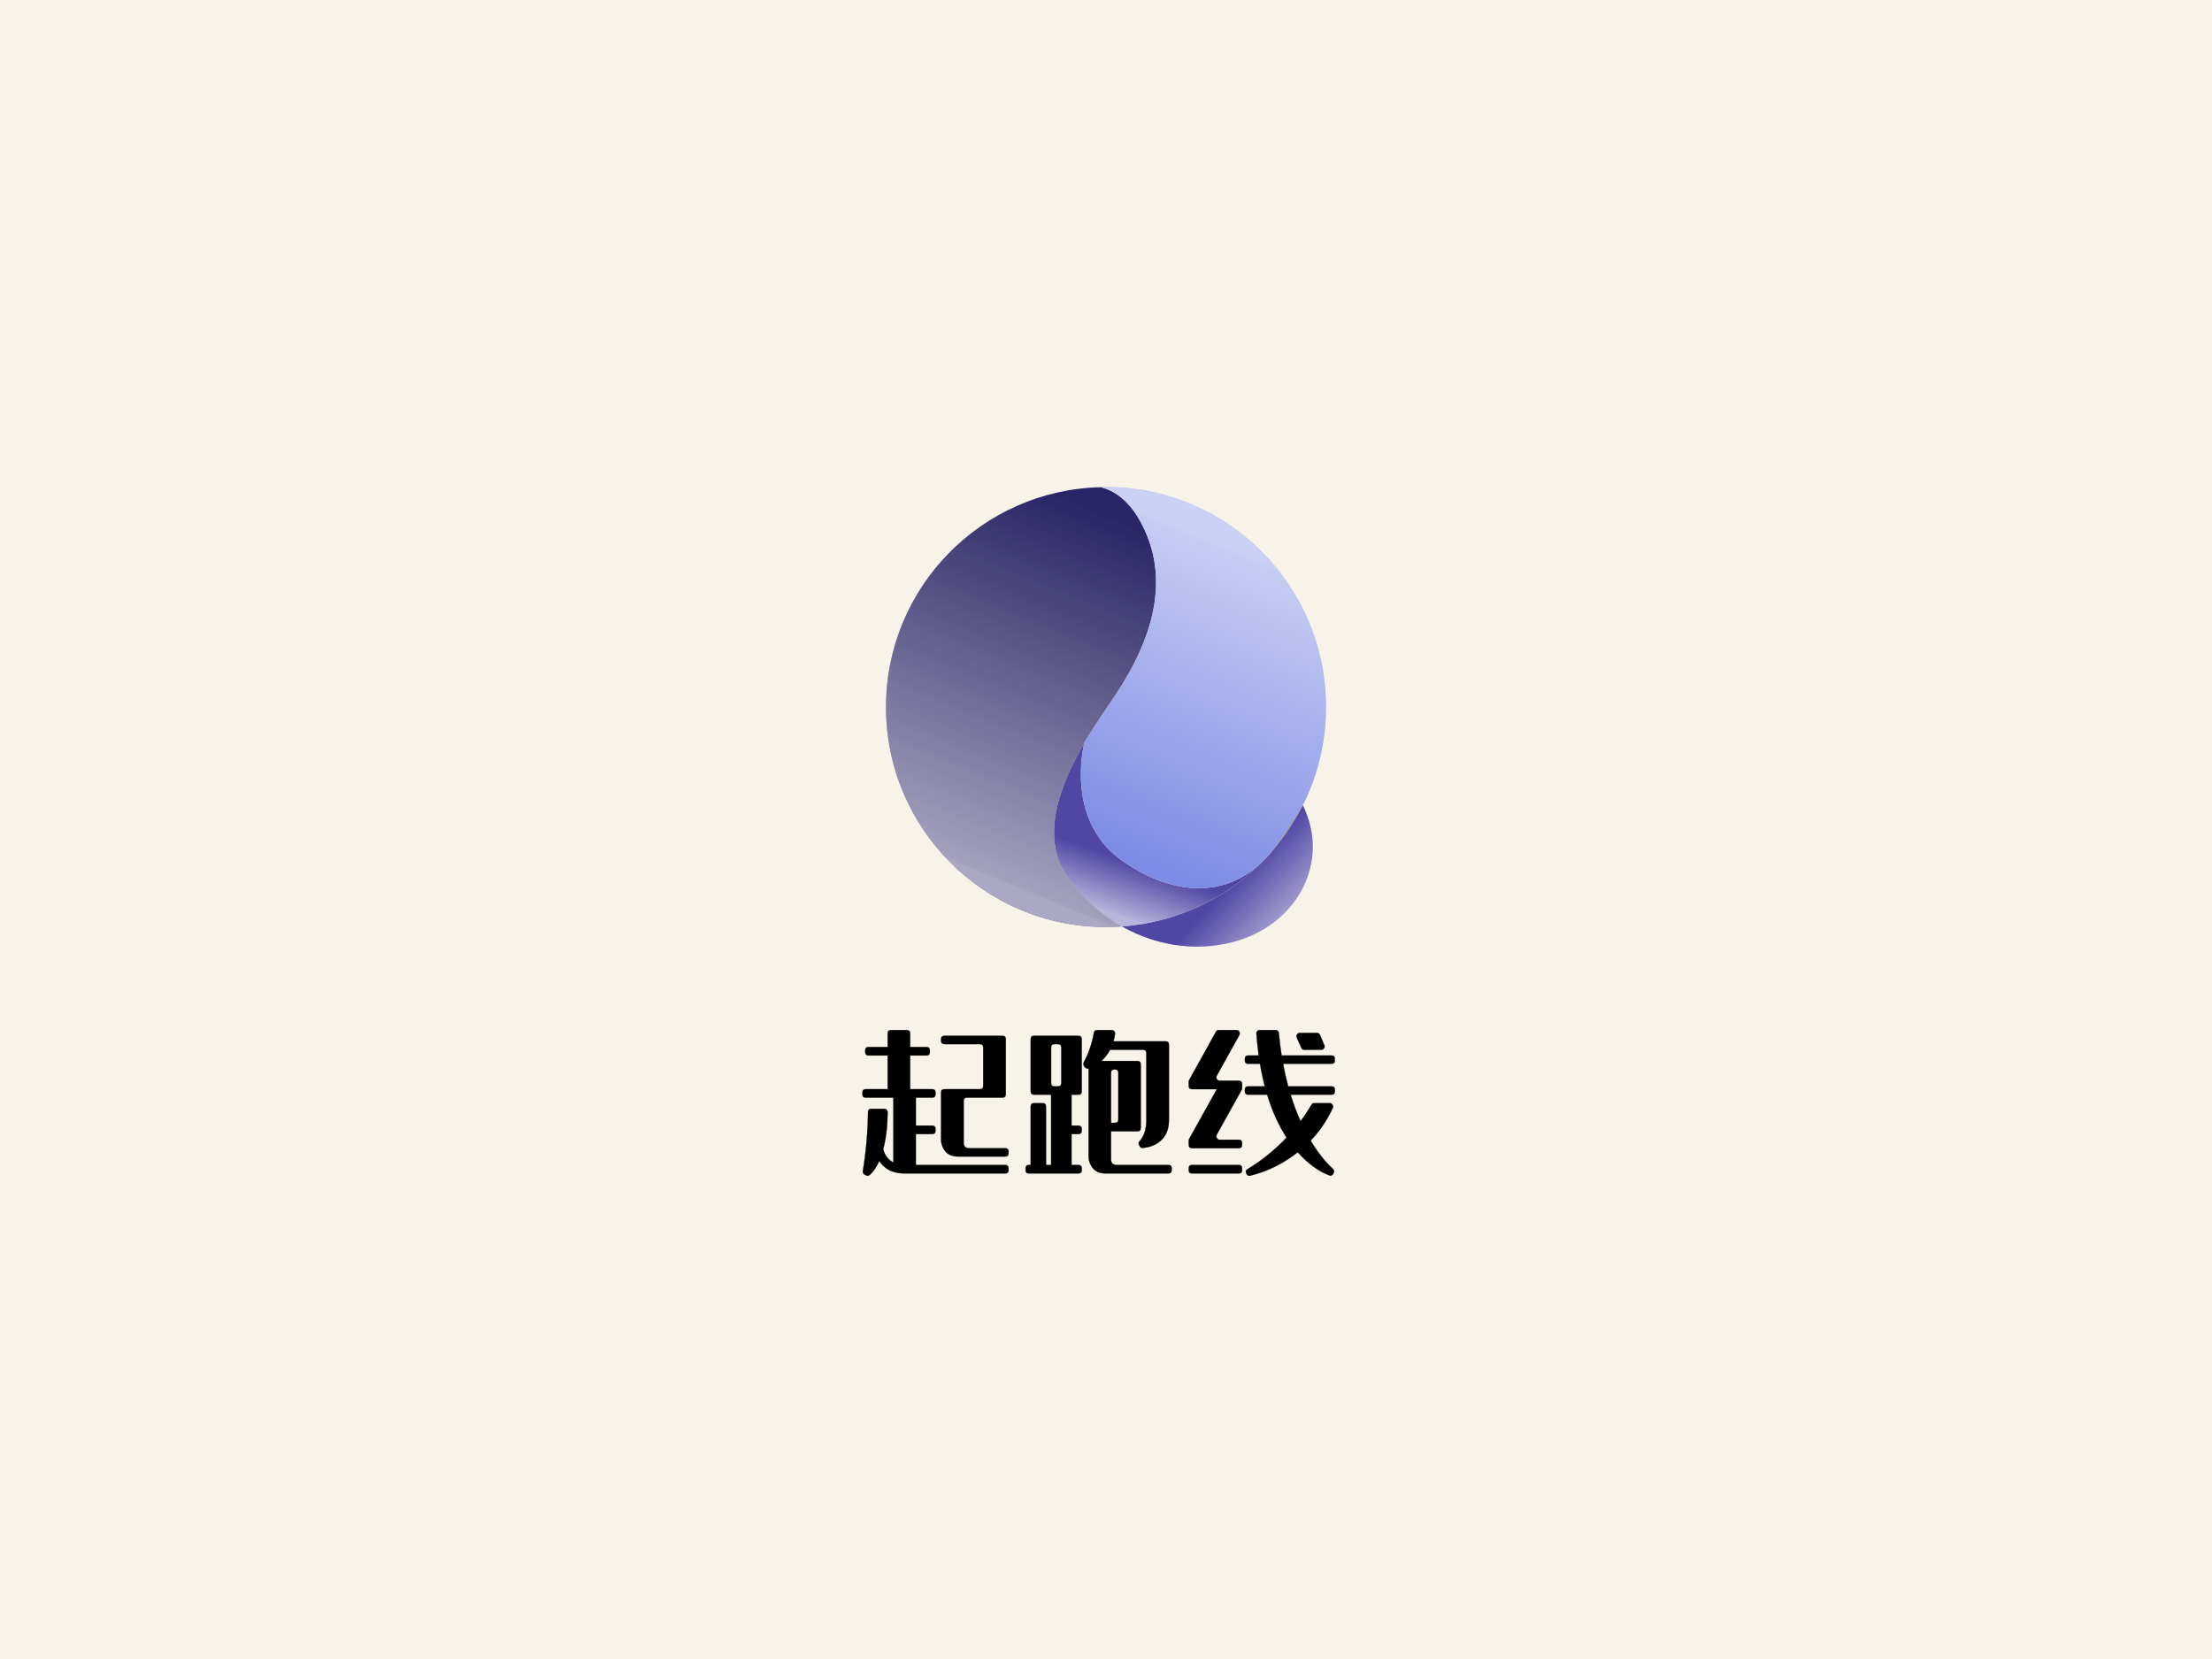 <?xml version="1.0"?>
<svg xmlns="http://www.w3.org/2000/svg" xmlns:xlink="http://www.w3.org/1999/xlink" data-noselect="" viewBox="0 0 800 600" width="1600" height="1200" preserveAspectRatio="none" version="1.1"><defs/> <g id="background" data-noselect=""><rect fill="#f8f3e8" width="800" height="600" data-noselect=""/> <!----></g> <g id="shape_Gzz3LenE9y" transform="translate(320.431,176.149) rotate(0,83.109,83.109) scale(1,1)" filter="" style="cursor: move; opacity: 1;"><g><svg xmlns="http://www.w3.org/2000/svg" xmlns:xlink="http://www.w3.org/1999/xlink" version="1.1" id="&#x56FE;&#x5C42;_1" x="0px" y="0px" style="enable-background:new 0 0 283.46 283.46;" xml:space="preserve" viewBox="12.369 4.856 257.166 268.607" width="159.138" height="166.218" class="style-removed" preserveAspectRatio="none" data-parent="shape_Gzz3LenE9y">
<g>
	<g>
		<path d="M234.701,221.438c0.242-0.255,0.499-0.542,0.764-0.844c-0.724,0.784-1.466,1.551-2.209,2.317    C233.738,222.43,234.221,221.945,234.701,221.438z" fill="none" stroke-width="0"/>
		<path d="M255.844,191.16c-5.418,10.763-12.288,20.665-20.379,29.434c-0.265,0.302-0.522,0.588-0.764,0.844    c-0.48,0.507-0.963,0.992-1.446,1.474c-21.358,22.029-50.518,36.422-83.034,38.741c22.032,12.496,47.198,15.048,69.314,7.786    c33.5-11,52.5-45.665,36.5-78.583C256.035,190.855,255.967,190.965,255.844,191.16z" fill="#5047A5" stroke-width="0"/>
		<path d="M255.844,191.16c-1.673,2.656-14.089,22.266-20.379,29.434    C243.555,211.825,250.425,201.923,255.844,191.16z" opacity="0.22" fill="#000000" stroke-width="0"/>
		<path d="M233.255,222.912c-37.887,37.776-85.22-1.474-85.22-1.474    c-30.948-23.959-19.815-66.804-19.778-66.948c-14.265,24.465-26.737,56.044-8.722,79.948    c8.835,11.723,19.346,20.783,30.686,27.214C182.737,259.333,211.897,244.941,233.255,222.912z" fill="#5047A5" stroke-width="0"/>
		<path d="M119.535,234.438c-18.015-23.904-5.543-55.484,8.722-79.948l0.002-0.007l-0.002,0.007    c6.323-10.844,12.998-20.295,17.528-27.052c14.75-22,33.75-58,19.25-94c-8.051-19.989-19.027-26.585-27.201-28.504    C68.265,6.594,12.369,63.469,12.369,133.438c0,71.015,57.569,128.583,128.583,128.583c3.12,0,6.204-0.15,9.269-0.369    C138.881,255.221,128.37,246.161,119.535,234.438z" fill="#2A2566" stroke-width="0"/>
		<path d="M165.035,33.438c14.5,36-4.5,72-19.25,94c-4.53,6.757-11.205,16.208-17.528,27.052    c-0.038,0.144-11.17,42.989,19.778,66.948c0,0,47.332,39.25,85.22,1.474c0.743-0.766,1.485-1.533,2.209-2.317    c6.29-7.168,18.706-26.778,20.379-29.434c8.74-17.362,13.692-36.958,13.692-57.722c0-71.015-57.569-128.583-128.583-128.583    c-1.046,0-2.078,0.054-3.118,0.079C146.009,6.853,156.984,13.449,165.035,33.438z" fill="#7C8BE5" stroke-width="0"/>
	</g>
	<g>
		<path d="M234.701,221.438c0.242-0.255,0.499-0.542,0.764-0.844c-0.724,0.784-1.466,1.551-2.209,2.317    C233.738,222.43,234.221,221.945,234.701,221.438z" fill="none" stroke-width="0"/>
		<linearGradient id="SVGID_1_" gradientUnits="userSpaceOnUse" x1="247.369" y1="268.261" x2="214.369" y2="236.927">
			<stop offset="0.035" stop-color="#FFFFFF" stop-opacity="0.6"/>
			<stop offset="0.042" stop-color="#FFFFFF" stop-opacity="0.565"/>
			<stop offset="1" stop-color="#FFFFFF" stop-opacity="0"/>
		</linearGradient>
		<path d="M255.844,191.16c-5.418,10.763-12.288,20.665-20.379,29.434    c-0.265,0.302-0.522,0.588-0.764,0.844c-0.48,0.507-0.963,0.992-1.446,1.474c-21.358,22.029-50.518,36.422-83.034,38.741    c22.032,12.496,47.198,15.048,69.314,7.786c33.5-11,52.5-45.665,36.5-78.583C256.035,190.855,255.967,190.965,255.844,191.16z" fill="url(#SVGID_1_)" stroke-width="0"/>
		<path d="M255.844,191.16c-1.673,2.656-14.089,22.266-20.379,29.434    C243.555,211.825,250.425,201.923,255.844,191.16z" opacity="0.22" fill="#000000" stroke-width="0"/>
		<linearGradient id="SVGID_2_" gradientUnits="userSpaceOnUse" x1="154.797" y1="258.351" x2="165.464" y2="227.684">
			<stop offset="0.035" stop-color="#FFFFFF" stop-opacity="0.6"/>
			<stop offset="0.042" stop-color="#FFFFFF" stop-opacity="0.565"/>
			<stop offset="1" stop-color="#FFFFFF" stop-opacity="0"/>
		</linearGradient>
		<path d="M233.255,222.912c-37.887,37.776-85.22-1.474-85.22-1.474    c-30.948-23.959-19.815-66.804-19.778-66.948c-14.265,24.465-26.737,56.044-8.722,79.948    c8.835,11.723,19.346,20.783,30.686,27.214C182.737,259.333,211.897,244.941,233.255,222.912z" fill="url(#SVGID_2_)" stroke-width="0"/>
		<linearGradient id="SVGID_3_" gradientUnits="userSpaceOnUse" x1="60.179" y1="236.218" x2="147.679" y2="23.218">
			<stop offset="0.035" stop-color="#FFFFFF" stop-opacity="0.6"/>
			<stop offset="0.042" stop-color="#FFFFFF" stop-opacity="0.565"/>
			<stop offset="1" stop-color="#FFFFFF" stop-opacity="0"/>
		</linearGradient>
		<path d="M119.535,234.438c-18.015-23.904-5.543-55.484,8.722-79.948l0.002-0.007l-0.002,0.007    c6.323-10.844,12.998-20.295,17.528-27.052c14.75-22,33.75-58,19.25-94c-8.051-19.989-19.027-26.585-27.201-28.504    C68.265,6.594,12.369,63.469,12.369,133.438c0,71.015,57.569,128.583,128.583,128.583c3.12,0,6.204-0.15,9.269-0.369    C138.881,255.221,128.37,246.161,119.535,234.438z" fill="url(#SVGID_3_)" stroke-width="0"/>
		<linearGradient id="SVGID_4_" gradientUnits="userSpaceOnUse" x1="221.851" y1="37.699" x2="147.851" y2="217.699">
			<stop offset="0.035" stop-color="#FFFFFF" stop-opacity="0.6"/>
			<stop offset="0.042" stop-color="#FFFFFF" stop-opacity="0.565"/>
			<stop offset="1" stop-color="#FFFFFF" stop-opacity="0"/>
		</linearGradient>
		<path d="M165.035,33.438c14.5,36-4.5,72-19.25,94c-4.53,6.757-11.205,16.208-17.528,27.052    c-0.038,0.144-11.17,42.989,19.778,66.948c0,0,47.332,39.25,85.22,1.474c0.743-0.766,1.485-1.533,2.209-2.317    c6.29-7.168,18.706-26.778,20.379-29.434c8.74-17.362,13.692-36.958,13.692-57.722c0-71.015-57.569-128.583-128.583-128.583    c-1.046,0-2.078,0.054-3.118,0.079C146.009,6.853,156.984,13.449,165.035,33.438z" fill="url(#SVGID_4_)" stroke-width="0"/>
	</g>
</g>
</svg></g></g><g id="shape_JUjLDkeAtk" transform="translate(257.5,207.851) rotate(0,183,193.746) scale(1,1)" filter="" style="cursor: move; opacity: 1;"><g><svg xmlns="http://www.w3.org/2000/svg" xmlns:xlink="http://www.w3.org/1999/xlink" version="1.1" width="393" height="378" viewBox="0 0 393 378" data-parent="shape_JUjLDkeAtk"><g data-width="177" transform="translate(54, 0)"><path d="M2.64-38.18L9.54-38.18L9.54-43.08Q9.54-44.30 10.76-44.30L10.76-44.30L16.45-44.30Q17.67-44.30 17.67-43.08L17.67-43.08L17.67-38.18L23.57-38.18Q24.79-38.18 24.79-36.97L24.79-36.97L24.79-36.39Q24.79-35.12 23.57-35.12L23.57-35.12L17.67-35.12L17.67-22.94L25.63-22.94Q26.84-22.94 26.84-21.73L26.84-21.73L26.84-21.15Q26.84-19.88 25.63-19.88L25.63-19.88L19.72-19.88L19.72-9.76L25.63-9.76Q26.84-9.76 26.84-8.54L26.84-8.54L26.84-7.91Q26.84-6.70 25.63-6.70L25.63-6.70L19.72-6.70L19.72 4.48L52.05 4.48Q53.26 4.48 53.26 5.70L53.26 5.70L53.26 6.33Q53.26 7.54 52.05 7.54L52.05 7.54L15.66 7.54Q9.39 7.54 6.49 3.01L6.49 3.01Q5.01 6.33 3.11 8.02L3.11 8.02Q2.48 8.60 1.74 8.23L1.74 8.23L1.21 7.96Q0.42 7.54 0.58 6.64L0.58 6.64Q2.32-4.11 2.43-14.61L2.43-14.61Q2.43-15.82 3.64-15.82L3.64-15.82L8.33-15.82Q8.86-15.82 9.18-15.45L9.18-15.45Q9.54-15.08 9.54-14.61L9.54-14.61Q9.44-6.86 7.91-1.21L7.91-1.21Q8.86 2.16 11.60 3.59L11.60 3.59L11.60-19.88L1.63-19.88Q0.42-19.88 0.42-21.15L0.42-21.15L0.42-21.73Q0.42-22.94 1.63-22.94L1.63-22.94L9.54-22.94L9.54-35.12L2.64-35.12Q1.42-35.12 1.42-36.39L1.42-36.39L1.42-36.97Q1.42-38.18 2.64-38.18L2.64-38.18ZM28.85-21.73L28.85-4.64Q28.85-3.11 29.64-1.58L29.64-1.58Q31.17 1.42 34.96 1.42L34.96 1.42L52.05 1.42Q53.26 1.42 53.26 0.21L53.26 0.21L53.26-0.37Q53.26-1.58 52.05-1.58L52.05-1.58L39.02-1.58Q37.02-1.58 37.02-3.64L37.02-3.64L37.02-18.67Q37.02-19.88 38.23-19.88L38.23-19.88L51.05-19.88Q52.26-19.88 52.26-21.15L52.26-21.15L52.26-41.03Q52.26-42.24 51.05-42.24L51.05-42.24L30.11-42.24Q28.85-42.24 28.85-41.03L28.85-41.03L28.85-40.45Q28.85-39.23 30.11-39.23L30.11-39.23L42.87-39.23Q44.09-39.23 44.09-37.97L44.09-37.97L44.09-24.15Q44.09-22.94 42.87-22.94L42.87-22.94L30.11-22.94Q28.85-22.94 28.85-21.73L28.85-21.73Z" transform="translate(0 209) skewX(0)" fill="rgb(0, 0, 0)" stroke="rgb(0, 0, 0)" stroke-width="0.09" data-glyph-w="59" data-glyph-h="52.734375" data-glyph-ascender="46.40625" data-glyph-descender="-6.328125"/><path d="M2.27-22.15L2.27-41.03Q2.27-42.24 3.48-42.24L3.48-42.24L19.51-42.24Q20.72-42.24 20.72-41.03L20.72-41.03L20.72-22.15Q20.72-20.94 19.51-20.94L19.51-20.94L17.03-20.94L17.03-9.76L19.51-9.76Q20.72-9.76 20.72-8.54L20.72-8.54L20.72-7.91Q20.72-6.70 19.51-6.70L19.51-6.70L17.03-6.70L17.03 4.48L19.51 4.48Q20.72 4.48 20.72 5.70L20.72 5.70L20.72 6.33Q20.72 7.54 19.51 7.54L19.51 7.54L1.63 7.54Q0.42 7.54 0.42 6.33L0.42 6.33L0.42 5.70Q0.42 4.48 1.63 4.48L1.63 4.48L2.27 4.48L2.27-16.66Q2.27-17.88 3.48-17.88L3.48-17.88L6.59-17.88Q7.80-17.88 7.80-16.66L7.80-16.66L7.80 4.48L9.65 4.48L9.65-20.94L3.48-20.94Q2.27-20.94 2.27-22.15L2.27-22.15ZM23.20-30.38L23.20 1.42Q23.20 2.95 23.99 4.48L23.99 4.48Q25.52 7.54 29.32 7.54L29.32 7.54L52.05 7.54Q53.26 7.54 53.26 6.33L53.26 6.33L53.26 5.70Q53.26 4.48 52.05 4.48L52.05 4.48L33.38 4.48Q31.32 4.48 31.32 2.48L31.32 2.48L31.32-7.70L40.87-7.70Q42.08-7.70 42.08-8.91L42.08-8.91L42.08-31.90Q42.08-33.12 40.87-33.12L40.87-33.12L27.79-33.12Q29.74-34.86 30.96-37.18L30.96-37.18L42.87-37.18Q44.09-37.18 44.09-35.96L44.09-35.96L44.09-11.76Q44.09-6.80 41.66-4.17L41.66-4.17Q41.08-3.59 41.45-2.79L41.45-2.79L41.71-2.32Q42.08-1.58 42.93-1.69L42.93-1.69Q46.20-2.00 48.52-3.69L48.52-3.69Q52.26-6.38 52.26-11.76L52.26-11.76L52.26-39.02Q52.26-40.24 51.05-40.24L51.05-40.24L32.17-40.24Q32.59-41.50 32.75-42.87L32.75-42.87Q32.85-43.45 32.48-43.88L32.48-43.88Q32.12-44.30 31.59-44.30L31.59-44.30L26.26-44.30Q25.26-44.30 25.10-43.29L25.10-43.29Q24.10-37.49 21.46-32.64L21.46-32.64Q21.20-32.06 21.46-31.54L21.46-31.54L21.67-31.06Q22.57-30.16 23.20-30.38L23.20-30.38ZM32.75-10.76L31.32-10.76L31.32-28.85Q31.32-30.06 32.54-30.06L32.54-30.06L32.75-30.06Q33.96-30.06 33.96-28.85L33.96-28.85L33.96-11.97Q33.96-10.76 32.75-10.76L32.75-10.76ZM13.34-25.21L13.34-37.97Q13.34-39.23 12.13-39.23L12.13-39.23L10.86-39.23Q9.65-39.23 9.65-37.97L9.65-37.97L9.65-25.21Q9.65-23.94 10.86-23.94L10.86-23.94L12.13-23.94Q13.34-23.94 13.34-25.21L13.34-25.21Z" transform="translate(59 209) skewX(0)" fill="rgb(0, 0, 0)" stroke="rgb(0, 0, 0)" stroke-width="0.09" data-glyph-w="59" data-glyph-h="52.734375" data-glyph-ascender="46.40625" data-glyph-descender="-6.328125"/><path d="M10.60-22.94L1.63-22.94Q0.42-22.94 0.42-24.15L0.42-24.15L0.42-25.68Q0.42-26.00 0.58-26.26L0.58-26.26L10.23-43.66Q10.55-44.30 11.29-44.30L11.29-44.30L17.67-44.30Q18.35-44.30 18.72-43.72L18.72-43.72Q19.04-43.08 18.72-42.50L18.72-42.50L10.55-27.79Q10.23-27.21 10.60-26.58L10.60-26.58Q10.92-26.00 11.60-26.00L11.60-26.00L18.51-26.00Q19.72-26.00 19.72-24.79L19.72-24.79L19.72-23.26Q19.72-22.94 19.56-22.68L19.56-22.68L10.55-6.49Q10.23-5.85 10.60-5.27L10.60-5.27Q10.92-4.64 11.60-4.64L11.60-4.64L18.51-4.64Q19.72-4.64 19.72-3.43L19.72-3.43L19.72-2.85Q19.72-1.58 18.51-1.58L18.51-1.58L1.63-1.58Q0.42-1.58 0.42-2.85L0.42-2.85L0.42-4.32Q0.42-4.64 0.58-4.96L0.58-4.96L10.60-22.94ZM52.52-16.14Q49.46-9.54 44.51-4.32L44.51-4.32Q48.41 2.16 52.58 5.91L52.58 5.91Q53.26 6.54 52.84 7.38L52.84 7.38L52.73 7.59Q52.21 8.60 51.21 8.23L51.21 8.23Q45.25 5.91 39.87-0.11L39.87-0.11Q31.90 6.06 22.73 8.33L22.73 8.33Q21.78 8.60 21.30 7.70L21.30 7.70L21.25 7.54Q20.72 6.54 21.73 5.96L21.73 5.96Q29.21 1.48 35.81-5.43L35.81-5.43Q31.48-12.08 28.79-20.94L28.79-20.94L21.94-20.94Q20.72-20.94 20.72-22.15L20.72-22.15L20.72-22.73Q20.72-23.94 21.94-23.94L21.94-23.94L27.95-23.94Q26.89-27.90 26.21-32.12L26.21-32.12L21.94-32.12Q20.72-32.12 20.72-33.33L20.72-33.33L20.72-33.91Q20.72-35.12 21.94-35.12L21.94-35.12L25.73-35.12Q25.21-38.97 24.89-42.98L24.89-42.98Q24.84-43.51 25.21-43.93L25.21-43.93Q25.58-44.30 26.10-44.30L26.10-44.30L31.80-44.30Q32.91-44.30 33.01-43.19L33.01-43.19Q33.38-39.08 34.01-35.12L34.01-35.12L52.05-35.12Q53.26-35.12 53.26-33.91L53.26-33.91L53.26-33.33Q53.26-32.12 52.05-32.12L52.05-32.12L34.54-32.12Q35.33-27.90 36.39-23.94L36.39-23.94L52.05-23.94Q53.26-23.94 53.26-22.73L53.26-22.73L53.26-22.15Q53.26-20.94 52.05-20.94L52.05-20.94L37.28-20.94Q38.81-15.87 40.87-11.34L40.87-11.34Q43.03-14.24 44.77-17.24L44.77-17.24Q45.14-17.88 45.83-17.88L45.83-17.88L51.42-17.88Q52.05-17.88 52.42-17.30L52.42-17.30Q52.79-16.77 52.52-16.14L52.52-16.14ZM41.13-37.92L39.50-41.55Q39.23-42.19 39.60-42.71L39.60-42.71Q39.97-43.29 40.61-43.29L40.61-43.29L46.72-43.29Q47.57-43.29 47.88-42.56L47.88-42.56L49.46-38.87Q49.73-38.29 49.36-37.76L49.36-37.76Q48.99-37.18 48.36-37.18L48.36-37.18L42.24-37.18Q41.45-37.18 41.13-37.92L41.13-37.92ZM1.63 4.48L18.51 4.48Q19.72 4.48 19.72 5.70L19.72 5.70L19.72 6.33Q19.72 7.54 18.51 7.54L18.51 7.54L1.63 7.54Q0.42 7.54 0.42 6.33L0.42 6.33L0.42 5.70Q0.42 4.48 1.63 4.48L1.63 4.48Z" transform="translate(118 209) skewX(0)" fill="rgb(0, 0, 0)" stroke="rgb(0, 0, 0)" stroke-width="0.09" data-glyph-w="59" data-glyph-h="52.734375" data-glyph-ascender="46.40625" data-glyph-descender="-6.328125"/></g></svg></g></g>  <!----></svg>
